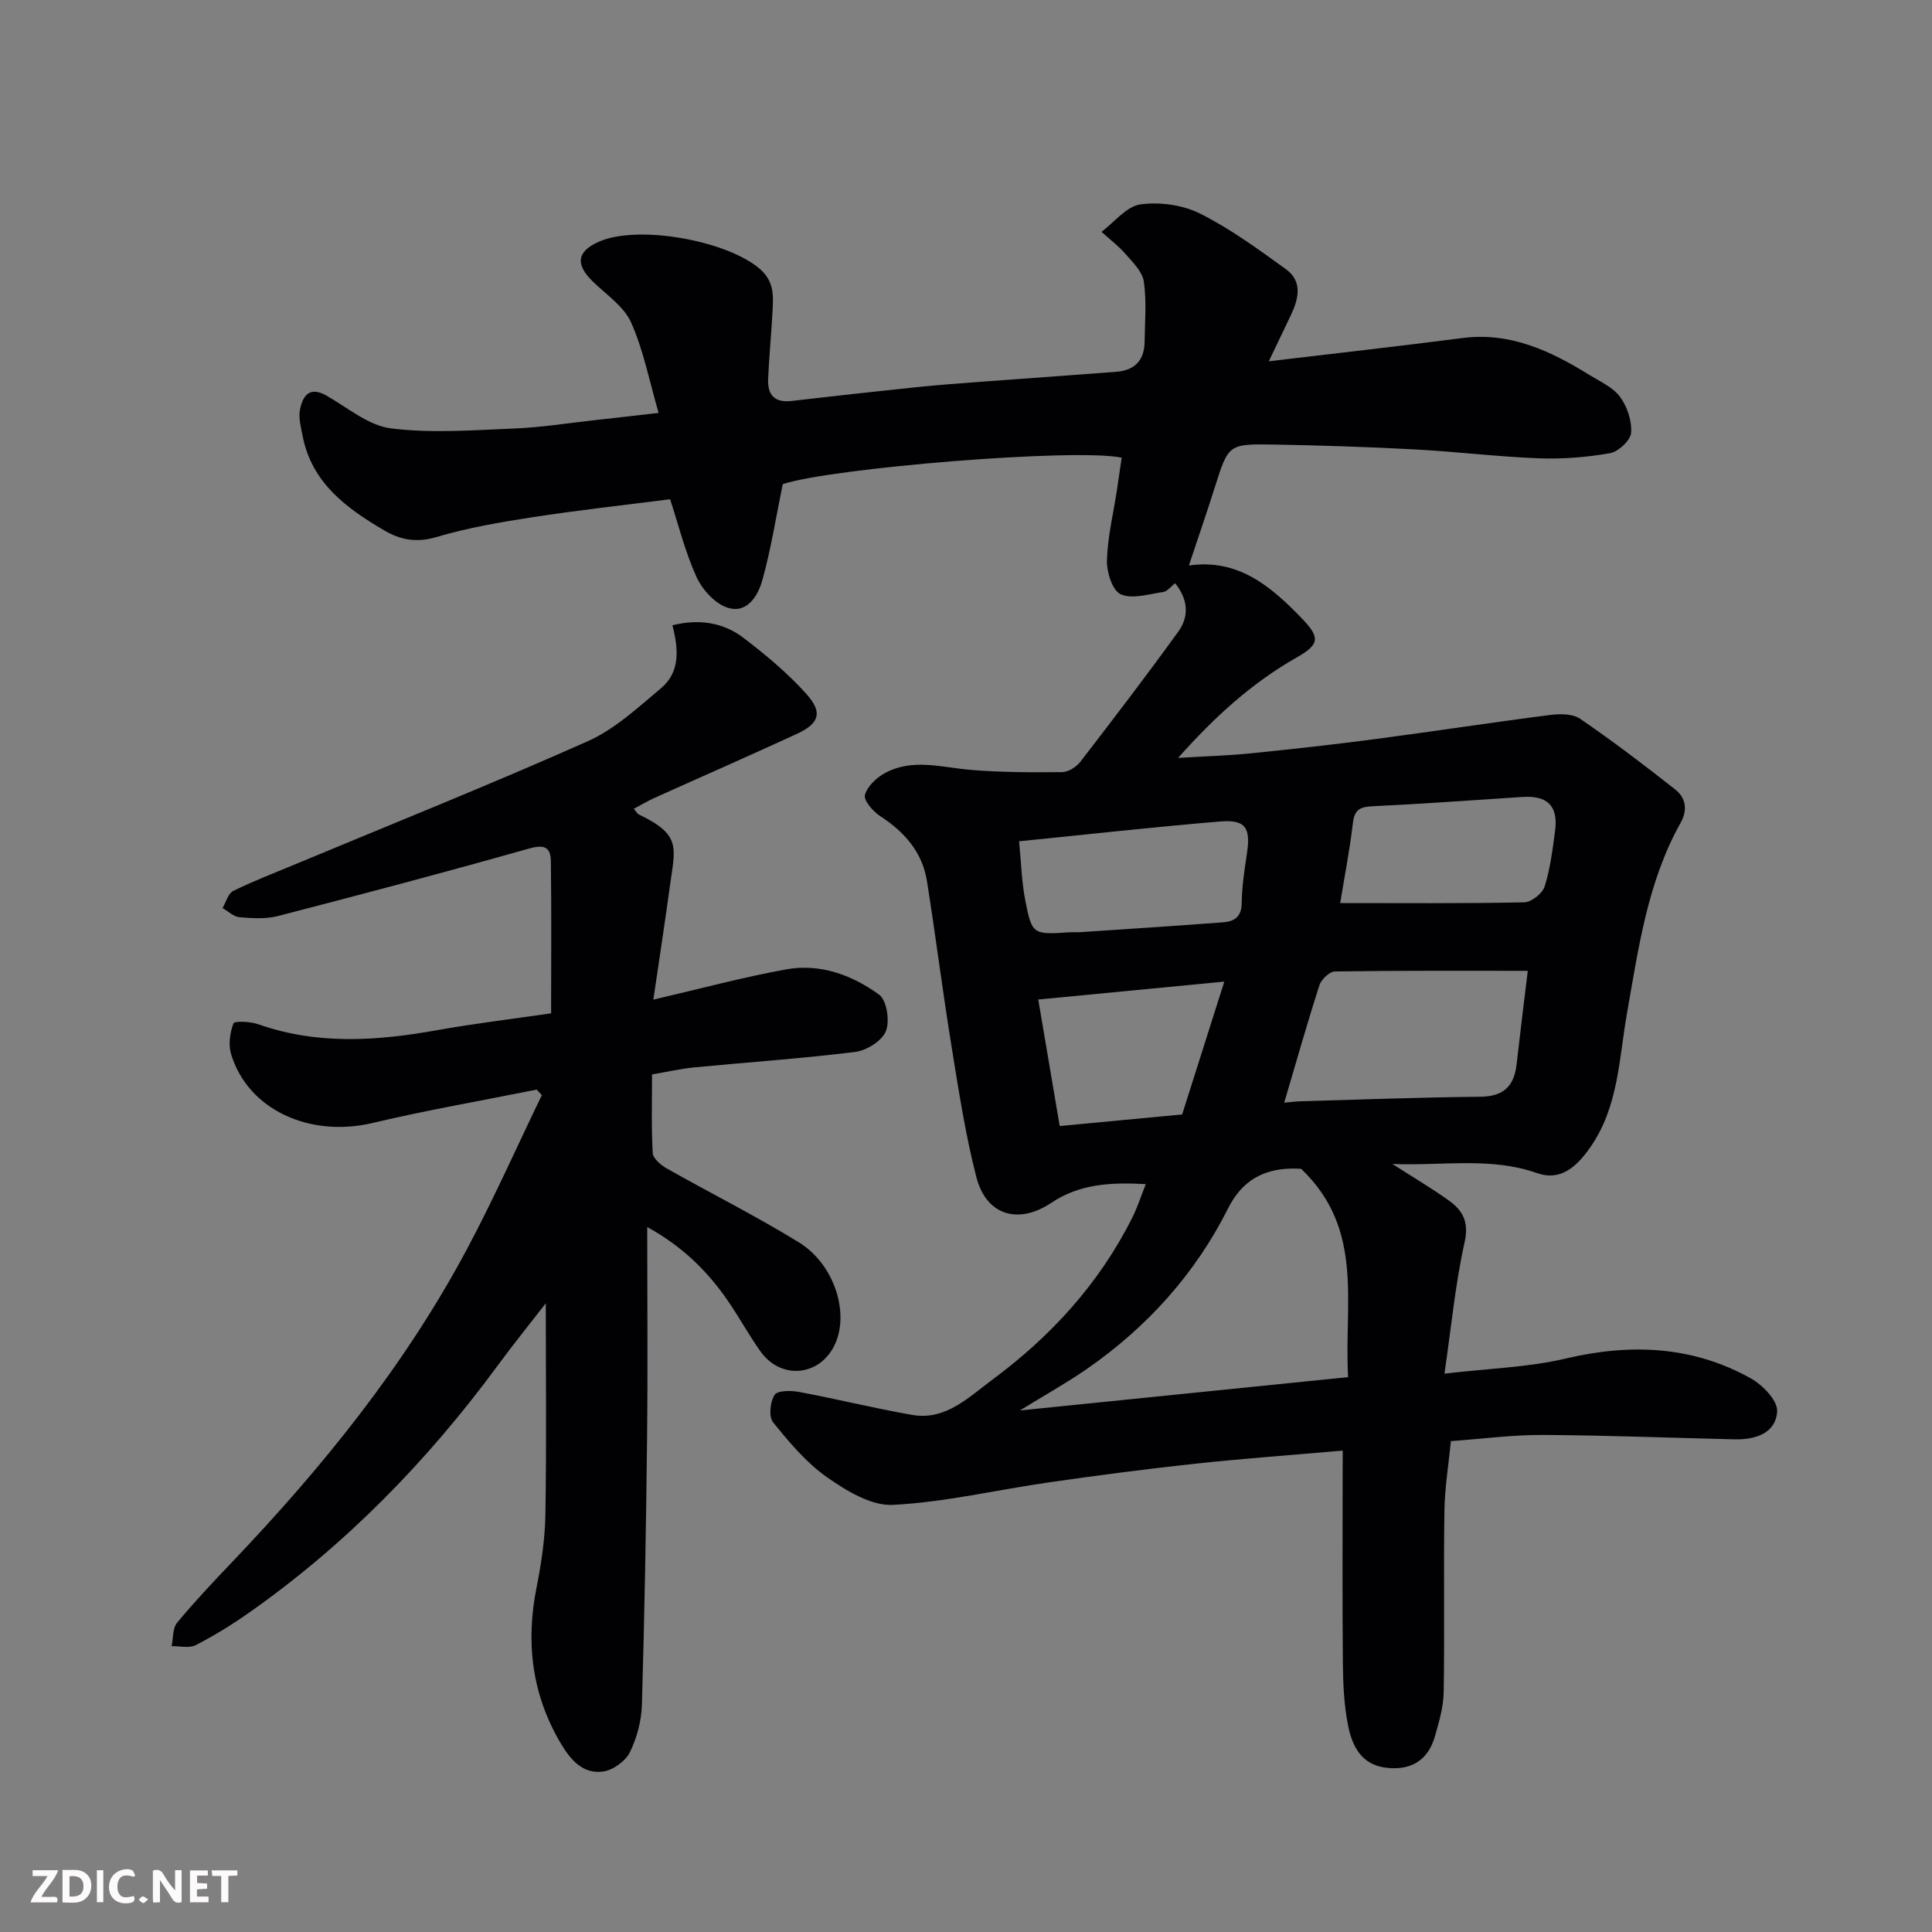 <svg enable-background="new 0 0 400 400" viewBox="0 0 400 400" xmlns="http://www.w3.org/2000/svg"><rect x="0" y="0" width="400" height="400" fill="#808080" stroke="none"/><path d="m278 300.33c-10.58.93-20.56 1.64-30.51 2.71-10.09 1.09-20.16 2.41-30.2 3.85-10.82 1.55-21.57 4.12-32.43 4.68-4.49.23-9.65-2.93-13.66-5.74-4.28-3.01-7.81-7.23-11.14-11.36-.94-1.16-.62-4.23.31-5.67.6-.94 3.41-.93 5.1-.61 7.81 1.46 15.54 3.38 23.36 4.75 6.95 1.23 11.76-3.69 16.57-7.25 12.17-8.99 22.25-20.01 29.08-33.7 1-2.01 1.69-4.17 2.74-6.83-7.22-.4-13.68-.07-19.59 3.89-6.82 4.56-13.45 2.55-15.48-5.32-2.27-8.81-3.65-17.87-5.11-26.86-1.86-11.45-3.3-22.97-5.12-34.43-.95-6.01-4.65-10.19-9.68-13.47-1.48-.97-3.46-3.23-3.17-4.37.46-1.78 2.4-3.6 4.18-4.56 5.71-3.08 11.71-1.15 17.68-.65 6.29.53 12.63.53 18.95.47 1.28-.01 2.93-1.04 3.76-2.1 6.88-8.92 13.73-17.88 20.33-27.01 2.22-3.07 2.07-6.58-.67-9.99-.93.71-1.63 1.68-2.45 1.8-2.96.43-6.4 1.54-8.81.48-1.72-.75-2.94-4.61-2.86-7.04.14-4.86 1.33-9.69 2.07-14.54.34-2.24.66-4.49.98-6.7-9.49-2.04-60.28 2.16-70.17 5.48-1.42 6.89-2.44 13.5-4.23 19.89-.91 3.26-3.2 7.09-7.36 5.63-2.58-.91-5.13-3.78-6.31-6.4-2.32-5.13-3.69-10.7-5.42-16-9.62 1.24-19.01 2.26-28.33 3.7-6.76 1.04-13.55 2.2-20.09 4.14-4.1 1.21-7.41.58-10.74-1.37-7.87-4.61-15.07-9.86-16.94-19.64-.34-1.76-.86-3.65-.54-5.33.56-2.84 1.91-4.99 5.48-2.96 4.38 2.48 8.68 6.2 13.35 6.79 8.37 1.06 16.98.37 25.48.03 5.56-.22 11.09-1.11 16.63-1.72 4.04-.44 8.07-.91 13.32-1.51-1.93-6.62-3.13-12.98-5.7-18.73-1.49-3.34-5.13-5.75-7.91-8.46-3.66-3.56-3.33-6.19 1.16-8.22 8.08-3.65 26.64-.29 33.42 5.61 3.07 2.67 2.78 5.75 2.6 9.02-.25 4.6-.7 9.19-.9 13.8-.14 3.19 1.31 4.91 4.79 4.51 8.63-1 17.27-1.96 25.91-2.86 4.58-.47 9.19-.81 13.78-1.15 9.2-.69 18.4-1.32 27.6-2.03 3.78-.29 5.83-2.37 5.87-6.21.05-4.17.43-8.39-.16-12.47-.29-2.04-2.26-3.96-3.76-5.68-1.48-1.7-3.32-3.09-5-4.62 2.66-2 5.15-5.27 8.04-5.68 4-.56 8.76.1 12.36 1.9 6.27 3.14 12.04 7.37 17.76 11.5 3.55 2.57 2.63 6.2 1 9.62-1.39 2.92-2.8 5.84-4.53 9.46 13.75-1.64 26.93-3.11 40.08-4.81 9.95-1.29 18.26 2.67 26.32 7.65 2.22 1.37 4.86 2.54 6.32 4.53 1.49 2.02 2.49 5 2.29 7.45-.13 1.57-2.63 3.9-4.37 4.21-4.82.85-9.82 1.24-14.72 1.06-8.55-.33-17.06-1.38-25.61-1.84-9.76-.52-19.53-.84-29.3-1.01-9.41-.16-9.38-.02-12.21 8.93-1.66 5.23-3.45 10.42-5.34 16.11 10.17-1.45 16.89 4.25 23.22 10.78 3.92 4.04 3.99 5.48-.87 8.24-9.28 5.27-16.99 12.27-24.58 20.81 5.53-.33 10.35-.46 15.13-.95 8.65-.87 17.29-1.83 25.9-2.97 11.99-1.58 23.94-3.42 35.94-4.96 2.06-.26 4.71-.28 6.27.79 6.73 4.61 13.23 9.55 19.64 14.6 2.23 1.76 2.68 4.21 1.11 7.01-6.81 12.21-8.66 25.79-11.05 39.29-1.68 9.51-1.74 19.53-7.73 27.99-2.81 3.97-6.12 6.85-10.87 5.18-9.63-3.4-19.4-1.49-29.98-1.9 4.38 2.81 8.18 5.04 11.74 7.6 2.85 2.06 4.15 4.43 3.21 8.61-1.92 8.56-2.73 17.36-4.17 27.2 9.25-1.09 17.32-1.3 25.01-3.11 13.44-3.17 26.28-2.68 38.41 4.08 2.45 1.36 5.58 4.6 5.46 6.82-.25 4.53-4.47 5.9-8.75 5.81-13.26-.3-26.53-.84-39.79-.91-6.24-.03-12.49.81-19.01 1.28-.46 4.76-1.27 9.62-1.34 14.5-.19 12.49.05 25-.15 37.49-.05 3.02-.95 6.07-1.78 9.02-1.41 5.02-4.88 7.21-10.07 6.62-5.2-.59-7.1-4.5-7.95-8.77-.83-4.16-1.03-8.49-1.07-12.75-.13-13.16-.05-26.33-.05-39.49.02-1.61.02-3.22.02-4.66zm-8.61-58.34c-5.63-.34-11.49.93-15.12 8.18-6.81 13.57-16.77 24.6-29.25 33.26-4.08 2.83-8.43 5.25-13.86 8.59 23.57-2.39 45.69-4.64 67.95-6.9-.88-15.34 3.44-30.55-9.72-43.13zm-3.51-13.69c1.38-.13 2.32-.26 3.25-.29 12.43-.35 24.87-.82 37.31-.94 4.79-.04 7.03-2.13 7.55-6.67.76-6.73 1.6-13.45 2.32-19.4-13.42 0-26.68-.07-39.93.13-1.11.02-2.81 1.63-3.2 2.83-2.54 7.88-4.79 15.85-7.3 24.34zm-54.89-54.12c.44 4.43.53 8.39 1.28 12.23 1.4 7.14 1.56 7.11 9.35 6.6.66-.04 1.33.03 2-.01 9.86-.66 19.71-1.3 29.56-2.04 2.31-.17 3.87-1.08 3.9-3.96.05-3.42.56-6.86 1.08-10.25.82-5.36-.26-7.11-5.56-6.67-13.7 1.14-27.38 2.67-41.61 4.1zm66.48 12.79c12.64 0 25.38.11 38.11-.15 1.48-.03 3.76-1.83 4.22-3.28 1.17-3.7 1.64-7.64 2.16-11.51.69-5.15-1.56-7.37-6.74-7.03-10.35.68-20.71 1.43-31.07 1.93-2.54.12-3.71.66-4.04 3.43-.69 5.78-1.81 11.52-2.64 16.61zm-62.51 19.97c1.55 9.12 2.95 17.42 4.44 26.19 8.44-.8 16.71-1.58 25.35-2.39 2.85-8.98 5.73-18.07 8.73-27.51-13.56 1.3-25.99 2.5-38.52 3.71z" fill="#010103"/><path d="m111.12 225.59c-11.32 2.27-22.7 4.24-33.93 6.9-13.04 3.1-25.82-2.7-29.33-14.19-.6-1.96-.27-4.47.47-6.41.21-.55 3.54-.4 5.18.18 12.23 4.31 24.54 3.44 36.98 1.22 7.89-1.41 15.87-2.36 23.61-3.49 0-10.5.09-21.02-.05-31.53-.04-3.11-1.6-3.42-4.7-2.54-17.21 4.88-34.51 9.45-51.83 13.93-2.51.65-5.31.46-7.93.24-1.22-.1-2.35-1.23-3.52-1.89.72-1.21 1.14-3.01 2.2-3.54 4.08-2.02 8.35-3.65 12.56-5.41 20.29-8.46 40.71-16.63 60.8-25.57 5.61-2.49 10.43-6.97 15.22-11 4-3.36 3.65-8.08 2.36-13.03 5.27-1.32 10.39-.71 14.72 2.6 4.63 3.54 9.18 7.32 13.05 11.65 3.43 3.83 2.63 6.09-2.02 8.24-9.77 4.51-19.63 8.82-29.44 13.24-1.45.65-2.82 1.48-4.3 2.26.43.49.68 1.01 1.09 1.2 8.86 4.26 7.47 6.8 6.36 14.97-1.03 7.6-2.21 15.17-3.4 23.34 9.91-2.3 18.66-4.67 27.56-6.27 7-1.26 13.61 1.2 19.18 5.24 1.59 1.15 2.25 5.48 1.4 7.57-.81 2.01-4 4-6.36 4.29-11.08 1.38-22.25 2.13-33.37 3.21-2.74.27-5.45.9-8.68 1.45 0 5.36-.17 10.83.14 16.27.06 1.13 1.68 2.5 2.9 3.19 9.09 5.15 18.46 9.83 27.35 15.3 7.51 4.62 10.62 14.99 7.29 21.5-3.21 6.29-11.06 6.92-15.22 1.1-2.36-3.31-4.32-6.91-6.61-10.27-4.28-6.29-9.57-11.51-16.85-15.49 0 14.99.13 29.28-.03 43.58-.2 18.44-.53 36.87-1.07 55.3-.1 3.33-1.02 6.87-2.49 9.85-.91 1.84-3.46 3.69-5.51 3.99-4.31.64-6.92-2.62-8.87-5.94-5.92-10.05-7.22-20.83-4.93-32.23.99-4.96 1.74-10.05 1.82-15.1.24-14.57.08-29.14.08-43.67-3.1 4.01-6.62 8.35-9.93 12.85-14.56 19.8-31.52 37.19-51.68 51.33-3.47 2.43-7.11 4.67-10.87 6.6-1.34.69-3.3.18-4.98.21.34-1.63.17-3.69 1.11-4.83 3.58-4.33 7.44-8.42 11.32-12.49 18.86-19.78 35.96-40.9 48.84-65.13 5.5-10.34 10.27-21.08 15.37-31.63-.34-.35-.7-.75-1.06-1.15z" fill="#010103"/><g fill="#fcfafa"><path d="m37.59 393.81c-.92.31-1.52.05-2-.78-.7-1.2-1.52-2.34-2.47-3.78v4.59c-.55.03-.95.05-1.41.07-.03-.37-.06-.64-.06-.91 0-1.91 0-3.81 0-5.7 1.13-.41 1.77-.03 2.29.91.62 1.11 1.38 2.14 2.31 3.19v-4.2h1.35v6.61z"/><path d="m12.94 393.88v-6.75c1.9.19 3.93-.54 5.37 1.29.8 1.01.78 2.88.03 3.97-1.37 1.97-3.4 1.51-5.4 1.49m1.45-1.22c2.04.12 2.92-.58 2.89-2.21-.03-1.51-.98-2.19-2.89-2z"/><path d="m11.81 393.87h-5.49c.68-2.18 2.47-3.48 3.51-5.45h-3.08v-1.21h5.29c-.71 2.13-2.44 3.48-3.47 5.51.86 0 1.63.04 2.39-.01.79-.05 1.14.21.85 1.16"/><path d="m39.33 393.86v-6.61h3.7v1.07h-2.22v1.52c.68.04 1.34.09 2.07.13v1.07c-.72.05-1.38.09-2.1.14v1.48h2.4v1.19h-3.84z"/><path d="m27.71 388.56c-1.15-.3-2.46-.61-3.1.64-.37.73-.41 1.93-.06 2.67.63 1.35 1.99.93 3.17.68.35.94-.01 1.32-.93 1.46-1.62.25-3.05-.27-3.76-1.48-.73-1.24-.6-3.03.31-4.17.88-1.11 2.71-1.7 4-1.16.32.13.44.74.65 1.12-.1.08-.19.16-.28.24"/><path d="m49.15 387.24v1.07c-.59.02-1.17.05-1.87.08v5.44h-1.48v-5.44h-1.85c-.05-.4-.08-.73-.13-1.15z"/><path d="m20.06 387.21h1.33v6.62h-1.33z"/><path d="m30.68 393.25c-.49.38-.8.79-1.05.76-.32-.05-.6-.45-.9-.7.26-.24.51-.64.8-.67.29-.04.62.3 1.15.61"/></g></svg>